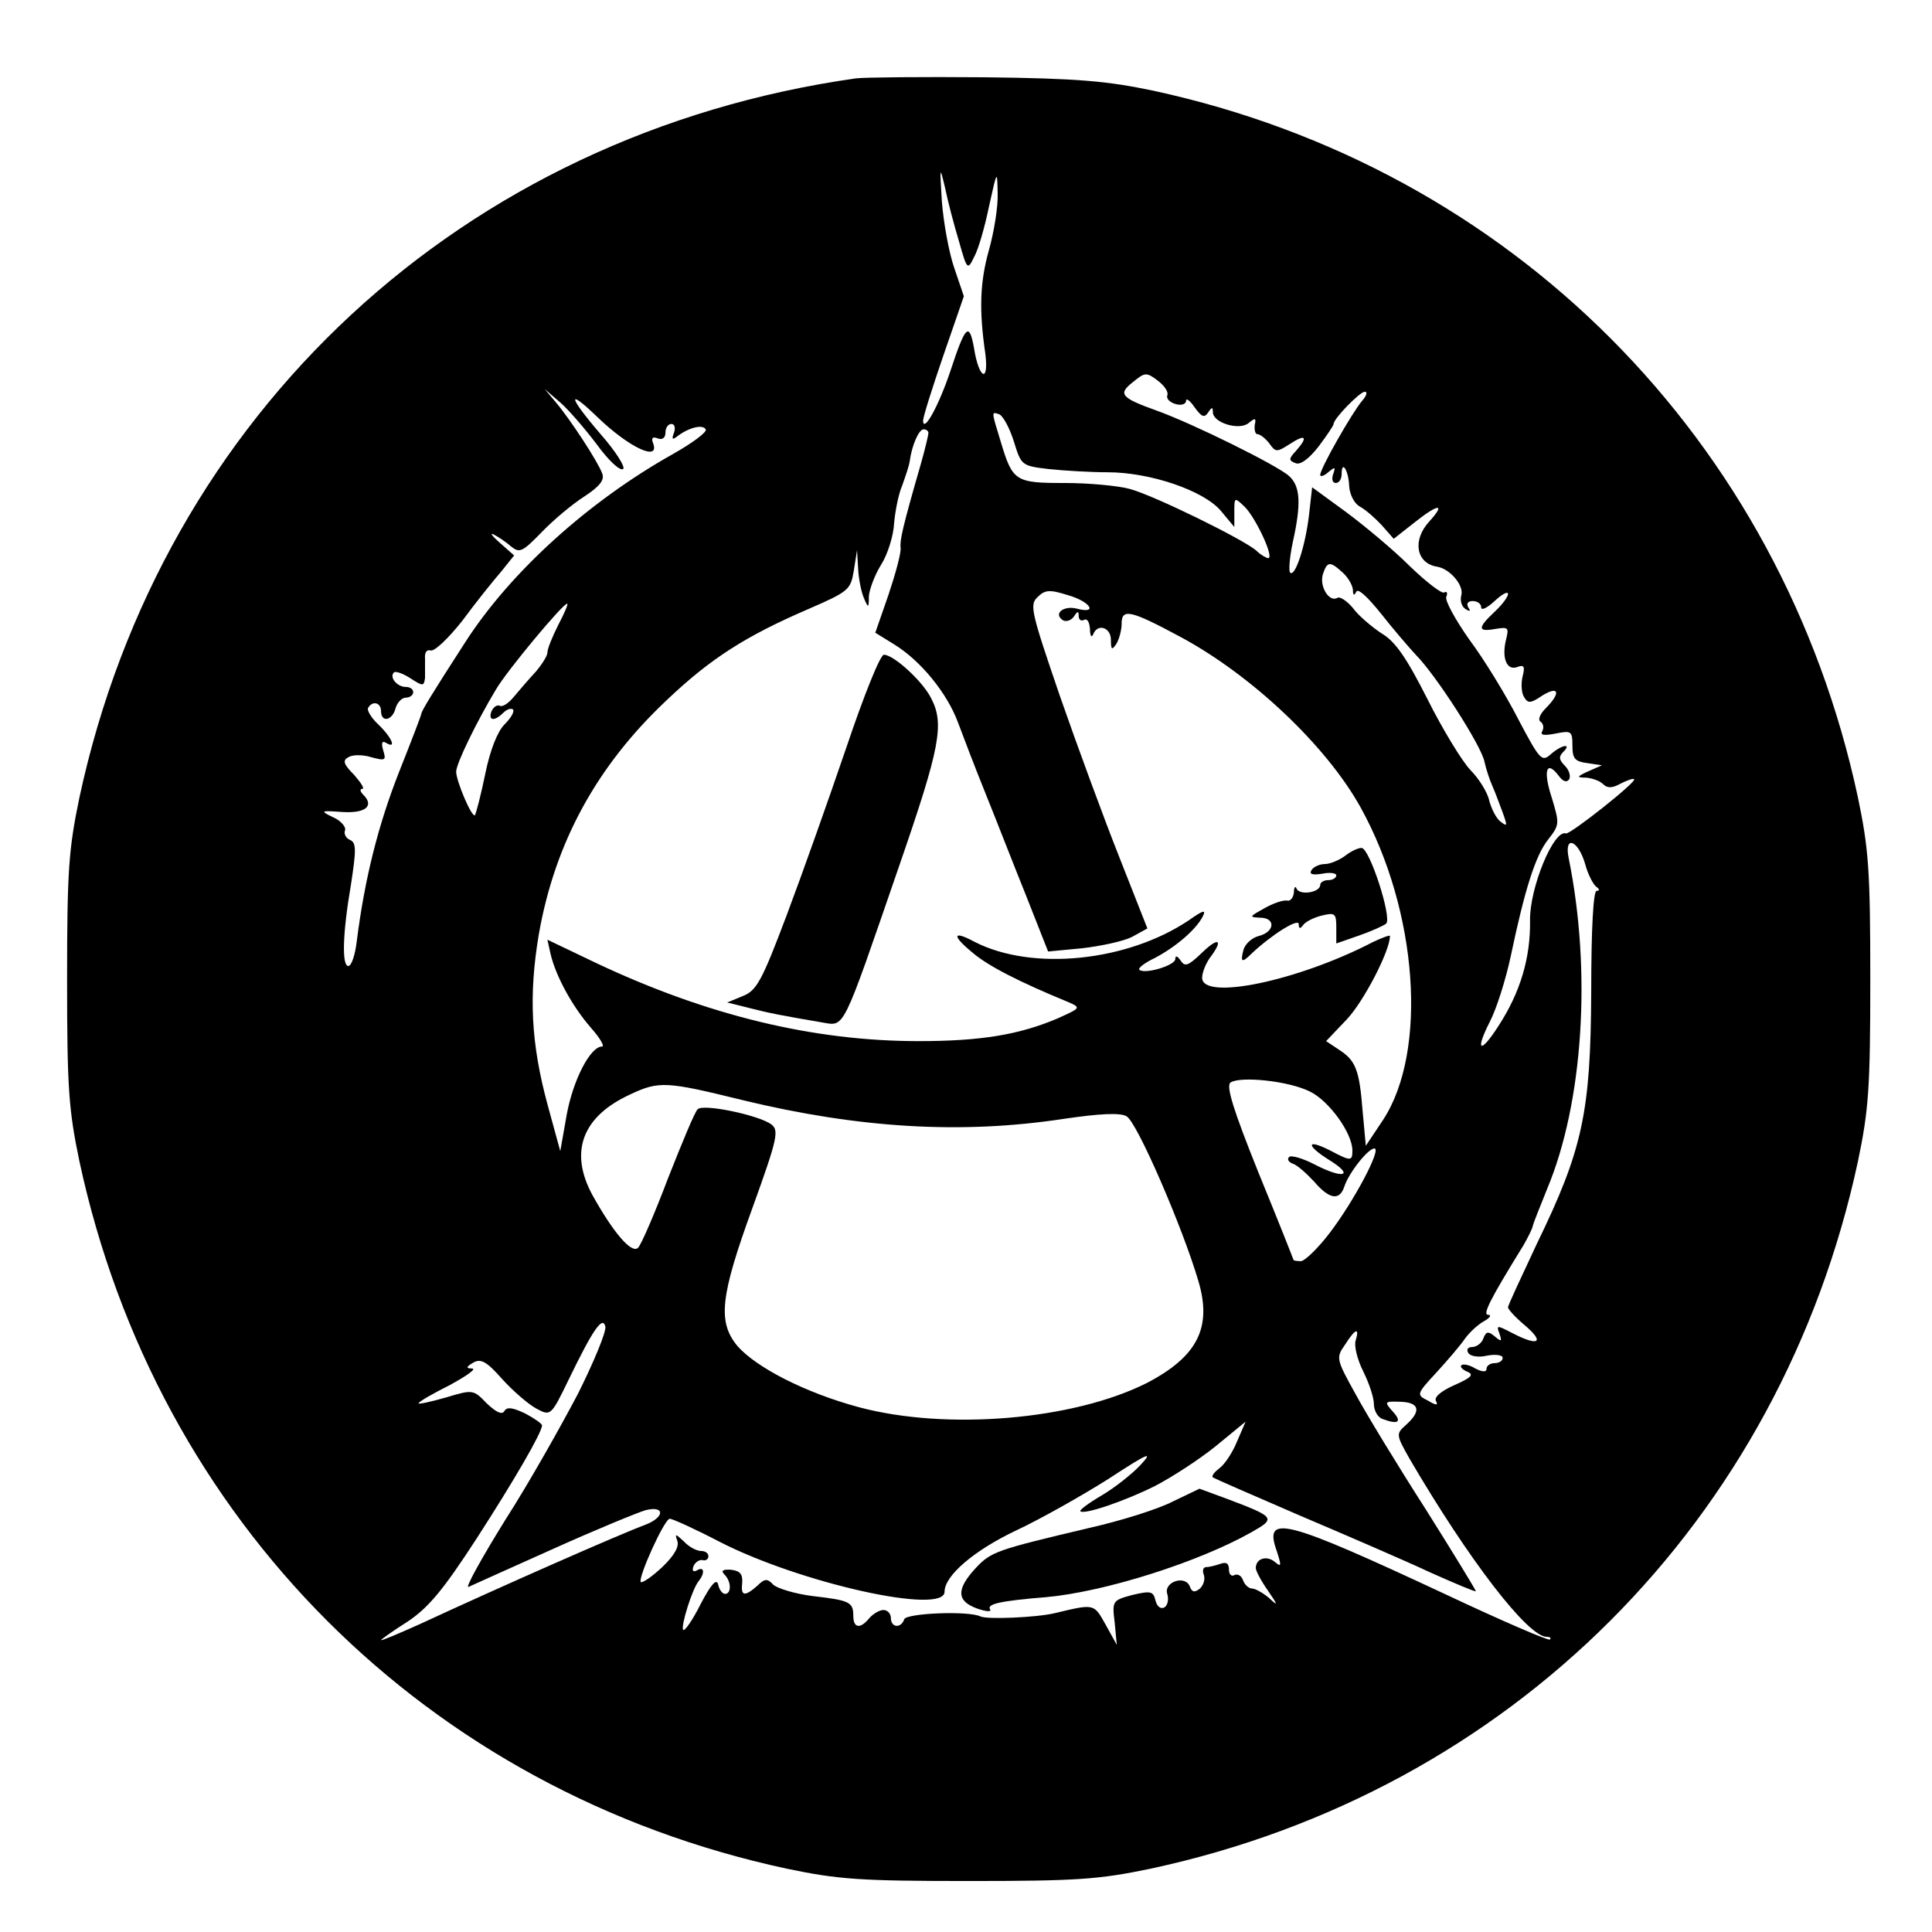 <?xml version="1.0" standalone="no"?>
<!DOCTYPE svg PUBLIC "-//W3C//DTD SVG 20010904//EN"
 "http://www.w3.org/TR/2001/REC-SVG-20010904/DTD/svg10.dtd">
<svg version="1.0" xmlns="http://www.w3.org/2000/svg"
 width="360pt" height="360pt" viewBox="0 0 360 360"
 preserveAspectRatio="xMidYMid meet">
<g transform="translate(0,360) scale(0.1,-0.1)"
fill="#000000" stroke="none">
<path d="M1595 3454 c-733 -104 -1293 -624 -1447 -1340 -20 -96 -23 -136 -23
-339 0 -203 3 -243 23 -339 144 -670 648 -1174 1318 -1318 96 -20 136 -23 339
-23 203 0 243 3 339 23 670 144 1174 648 1318 1318 20 96 23 136 23 339 0 203
-3 243 -23 339 -143 668 -647 1173 -1313 1317 -86 18 -140 23 -314 25 -115 1
-223 0 -240 -2z m192 -304 c15 -53 16 -54 28 -29 8 14 20 56 28 95 15 67 15
68 16 24 1 -25 -7 -73 -16 -105 -17 -60 -19 -112 -7 -194 7 -56 -12 -47 -21
10 -9 50 -16 43 -44 -42 -21 -63 -50 -117 -51 -93 0 7 17 61 38 122 l38 110
-18 53 c-10 29 -20 85 -23 124 -4 65 -4 67 6 25 5 -25 17 -70 26 -100z m388
-287 c-2 -6 5 -13 16 -16 10 -3 19 0 19 6 0 6 7 1 16 -12 13 -18 18 -20 25
-10 7 11 9 11 9 1 0 -20 50 -35 67 -20 12 10 14 9 11 -4 -1 -9 1 -17 5 -17 5
0 15 -8 22 -17 12 -17 14 -17 39 -1 29 19 34 13 11 -13 -14 -15 -14 -18 -1
-23 9 -4 25 8 43 31 15 20 28 39 28 42 0 10 49 60 58 60 6 0 3 -8 -5 -17 -18
-21 -78 -126 -78 -138 0 -4 7 -2 15 5 13 11 14 10 9 -4 -3 -9 -1 -16 5 -16 6
0 11 7 11 17 0 27 13 6 14 -23 1 -15 9 -32 20 -38 11 -6 29 -22 41 -35 l22
-25 42 33 c42 33 55 33 24 -1 -32 -35 -24 -78 15 -84 24 -4 50 -35 45 -53 -3
-11 1 -22 8 -26 8 -5 10 -4 5 3 -4 7 -1 12 8 12 9 0 16 -5 16 -12 0 -6 11 -1
25 12 14 13 25 19 25 13 0 -5 -11 -20 -25 -33 -32 -30 -32 -38 1 -32 25 4 26
3 20 -21 -8 -34 2 -57 21 -50 13 5 15 1 10 -18 -3 -13 -2 -31 3 -38 7 -12 12
-12 34 3 31 19 35 5 6 -24 -11 -11 -15 -22 -9 -25 5 -4 6 -11 3 -17 -5 -8 3
-9 24 -5 30 6 32 5 32 -23 0 -24 5 -29 28 -32 l27 -4 -25 -11 c-22 -10 -23
-12 -5 -12 12 -1 26 -6 32 -12 8 -8 17 -8 33 1 12 6 23 10 25 8 5 -5 -119
-103 -127 -101 -23 8 -68 -102 -67 -162 1 -70 -18 -134 -59 -197 -34 -53 -44
-47 -16 8 13 25 30 80 39 122 26 124 46 188 70 218 21 27 21 29 7 76 -17 51
-11 73 12 43 8 -11 15 -14 20 -7 3 6 0 17 -8 25 -11 11 -12 17 -3 26 17 17 -4
13 -24 -5 -16 -14 -20 -10 -60 66 -23 45 -64 112 -91 148 -26 37 -46 73 -43
80 3 7 1 11 -4 8 -4 -3 -33 19 -64 49 -30 30 -84 75 -119 101 l-63 46 -6 -53
c-7 -58 -26 -115 -35 -106 -3 3 -1 29 5 57 16 72 14 104 -7 123 -22 20 -180
98 -247 122 -67 24 -72 31 -44 53 22 18 25 19 46 3 12 -9 21 -21 18 -28z
m-1063 -91 c21 -29 43 -50 49 -46 5 3 -13 32 -41 64 -61 71 -65 89 -7 33 59
-57 117 -84 104 -49 -4 10 -1 13 9 9 8 -3 14 1 14 11 0 9 5 16 11 16 6 0 8 -7
5 -16 -5 -13 -3 -14 6 -7 21 16 47 23 53 13 3 -5 -24 -25 -61 -46 -157 -88
-302 -219 -386 -349 -64 -99 -82 -129 -83 -135 0 -3 -19 -52 -42 -110 -38 -97
-63 -195 -78 -312 -3 -27 -10 -48 -16 -48 -12 0 -11 59 5 152 10 65 10 78 -2
83 -7 3 -12 11 -9 18 2 6 -8 18 -22 24 -25 12 -24 13 16 10 44 -3 61 11 40 32
-6 6 -7 11 -2 11 5 0 -2 11 -15 26 -20 20 -22 27 -11 33 8 5 27 5 43 0 26 -7
28 -6 22 13 -4 14 -2 18 5 14 21 -13 11 10 -14 34 -13 12 -22 27 -19 31 8 14
24 10 24 -6 0 -22 21 -18 27 5 3 11 12 20 19 20 8 0 14 5 14 10 0 6 -6 10 -14
10 -16 0 -31 18 -22 27 3 3 17 -2 31 -11 23 -15 25 -15 27 1 0 10 0 26 0 36
-1 11 3 17 10 15 7 -3 34 23 60 56 25 34 58 75 72 91 l24 30 -26 23 c-15 13
-20 20 -12 16 8 -4 23 -14 32 -22 16 -13 21 -11 57 26 22 23 58 53 80 67 29
19 38 31 33 43 -8 22 -59 100 -86 132 l-21 25 29 -25 c16 -14 46 -49 68 -78z
m777 6 c14 -45 14 -46 65 -52 28 -3 78 -6 110 -6 79 0 179 -34 211 -72 l25
-30 0 28 c0 28 0 28 20 9 21 -22 55 -95 43 -95 -3 0 -14 6 -22 14 -24 21 -191
103 -236 115 -22 6 -77 11 -121 11 -92 0 -97 3 -119 76 -18 59 -18 57 -3 52 7
-3 19 -25 27 -50z m-159 15 c0 -3 -6 -29 -14 -57 -35 -121 -39 -142 -38 -156
2 -8 -9 -48 -22 -87 l-25 -72 34 -21 c51 -31 100 -92 120 -146 10 -27 33 -87
52 -134 19 -47 52 -132 75 -189 l41 -104 63 6 c35 4 77 13 93 21 l29 16 -52
132 c-29 73 -79 209 -111 301 -53 155 -57 170 -42 184 14 14 22 15 57 4 42
-12 57 -36 16 -25 -25 6 -44 -10 -25 -22 6 -3 15 0 20 7 7 11 9 11 9 1 0 -7 5
-10 10 -7 6 3 10 -4 11 -17 0 -13 3 -17 6 -10 8 21 33 13 33 -10 0 -19 2 -20
10 -8 5 8 10 25 10 38 0 29 17 25 110 -25 132 -71 271 -202 335 -317 107 -193
126 -455 42 -583 l-32 -48 -6 65 c-6 77 -13 94 -44 114 l-24 16 39 41 c31 33
80 127 80 155 0 2 -14 -3 -31 -11 -140 -73 -319 -110 -319 -67 0 10 7 27 15
38 25 33 16 39 -15 9 -26 -25 -32 -27 -40 -15 -6 9 -10 10 -10 3 0 -12 -57
-29 -67 -20 -3 3 10 13 29 22 38 20 76 52 89 77 7 14 1 12 -26 -7 -115 -77
-292 -95 -399 -40 -41 22 -43 12 -4 -20 29 -25 88 -55 178 -92 25 -11 24 -11
-20 -31 -71 -30 -142 -42 -258 -42 -197 0 -394 48 -600 145 l-92 44 6 -27 c10
-42 41 -98 75 -137 17 -19 26 -35 21 -35 -22 0 -54 -62 -66 -127 l-12 -68 -23
84 c-32 117 -36 207 -17 320 30 171 108 314 239 437 81 77 147 119 263 169 76
33 79 36 85 72 l6 38 2 -35 c1 -19 6 -44 11 -55 8 -19 9 -18 9 4 1 13 11 40
23 59 12 19 23 54 24 77 2 22 8 54 15 70 6 17 13 37 14 45 4 30 17 60 26 60 5
0 9 -3 9 -7z m772 -260 c10 -9 18 -23 19 -32 0 -10 2 -12 6 -4 3 8 21 -9 46
-40 22 -28 52 -63 65 -77 37 -37 122 -169 128 -199 3 -14 10 -35 15 -46 5 -11
13 -33 19 -49 9 -25 9 -27 -4 -17 -8 6 -17 24 -21 39 -3 15 -19 41 -35 57 -16
17 -52 76 -80 132 -39 77 -60 108 -86 123 -18 12 -43 33 -53 47 -11 13 -24 22
-29 19 -15 -9 -34 21 -27 44 8 24 13 25 37 3z m-1462 -98 c-11 -22 -20 -44
-20 -51 0 -6 -10 -22 -22 -36 -13 -14 -31 -35 -41 -47 -10 -12 -21 -19 -26
-16 -5 2 -11 -2 -15 -10 -7 -18 5 -20 22 -3 6 6 14 9 18 6 3 -4 -4 -16 -16
-28 -13 -13 -27 -48 -36 -93 -8 -39 -17 -73 -19 -76 -6 -5 -35 64 -35 81 0 15
38 93 74 153 21 36 128 164 133 160 2 -1 -6 -19 -17 -40z m1914 -446 c5 -19
15 -37 20 -41 7 -5 7 -8 1 -8 -6 0 -10 -70 -10 -188 -1 -225 -16 -294 -101
-469 -29 -62 -54 -115 -54 -119 0 -4 15 -20 33 -35 36 -31 23 -38 -25 -13 -29
15 -30 15 -24 -1 5 -15 4 -16 -9 -5 -12 10 -16 9 -21 -4 -3 -9 -13 -16 -21
-16 -8 0 -11 -5 -7 -11 3 -6 19 -9 35 -5 16 3 29 1 29 -4 0 -6 -7 -10 -15 -10
-8 0 -15 -5 -15 -10 0 -7 -7 -7 -21 0 -11 7 -23 9 -26 6 -3 -3 2 -8 11 -12 13
-5 8 -11 -24 -25 -25 -11 -39 -23 -34 -30 4 -8 0 -8 -15 1 -22 11 -22 12 16
53 21 23 45 51 53 63 8 11 24 26 35 32 11 6 15 12 8 12 -11 0 3 28 66 130 8
14 16 30 17 35 1 6 14 37 27 70 67 160 83 405 40 616 -9 44 18 34 31 -12z
m-513 -423 c35 -17 79 -77 79 -110 0 -20 -3 -20 -41 0 -45 23 -46 10 -3 -17
49 -30 28 -37 -26 -9 -23 12 -45 18 -48 14 -4 -4 -1 -9 6 -12 8 -2 25 -17 40
-33 29 -34 48 -37 57 -10 8 25 44 71 56 71 14 0 -38 -98 -83 -157 -22 -29 -47
-53 -54 -53 -8 0 -14 1 -14 3 0 1 -29 74 -65 162 -47 117 -61 162 -52 168 19
12 108 3 148 -17z m-1057 -16 c215 -52 406 -64 597 -35 68 10 106 12 118 5 19
-9 105 -208 134 -307 26 -87 -2 -141 -96 -190 -137 -69 -373 -89 -537 -45
-100 27 -191 74 -226 114 -37 45 -32 92 28 257 47 130 50 145 35 156 -23 17
-127 39 -137 28 -5 -4 -29 -62 -55 -128 -25 -66 -50 -124 -56 -130 -12 -12
-46 28 -85 98 -44 81 -19 147 71 188 53 25 67 24 209 -11z m-307 -547 c-31
-59 -91 -166 -136 -236 -44 -71 -75 -127 -68 -124 6 3 78 35 158 71 80 36 158
68 172 72 36 9 36 -13 0 -27 -51 -19 -269 -115 -420 -185 -40 -18 -73 -32 -73
-30 0 1 22 17 49 34 39 26 66 58 129 155 71 110 122 198 122 211 0 3 -14 13
-31 22 -23 11 -34 13 -39 5 -4 -8 -15 -3 -33 14 -25 26 -26 26 -76 11 -28 -8
-51 -13 -51 -11 0 3 26 18 58 34 31 17 50 30 42 31 -12 0 -12 3 2 11 14 8 25
2 54 -31 21 -23 49 -47 64 -55 26 -14 27 -13 59 53 46 95 64 121 69 100 2 -9
-21 -65 -51 -125z m1449 99 c-3 -10 3 -35 14 -57 11 -22 20 -49 20 -61 0 -12
7 -25 16 -28 29 -11 37 -6 20 13 -17 19 -17 20 13 19 36 -1 40 -17 11 -43 -19
-17 -19 -18 7 -64 110 -188 220 -331 255 -331 6 0 9 -2 6 -5 -2 -3 -90 35
-194 84 -300 140 -340 151 -315 81 9 -28 9 -31 -4 -20 -15 12 -35 6 -35 -12 0
-5 10 -24 22 -41 20 -29 20 -31 2 -14 -11 9 -25 17 -31 17 -6 0 -14 7 -17 16
-3 8 -10 12 -16 9 -5 -3 -10 1 -10 10 0 12 -5 15 -16 11 -9 -3 -20 -6 -26 -6
-6 0 -8 -6 -5 -14 3 -8 0 -19 -7 -26 -10 -8 -15 -7 -19 4 -9 22 -49 8 -42 -14
3 -10 1 -21 -5 -25 -7 -4 -14 1 -17 13 -4 17 -9 18 -43 10 -37 -10 -38 -11
-33 -51 l4 -42 -21 38 c-22 39 -20 39 -95 21 -34 -8 -126 -12 -138 -6 -23 11
-137 6 -142 -5 -6 -18 -25 -16 -25 2 0 8 -6 15 -14 15 -7 0 -19 -7 -26 -15
-17 -21 -30 -19 -30 4 0 26 -7 29 -76 37 -32 4 -65 14 -73 21 -11 12 -16 12
-30 -2 -24 -21 -31 -19 -28 6 1 16 -4 22 -21 24 -16 1 -19 -2 -12 -9 13 -13
13 -36 1 -36 -5 0 -11 8 -13 18 -3 11 -13 0 -32 -36 -15 -30 -30 -52 -33 -49
-5 6 17 77 29 91 12 15 10 28 -3 20 -7 -4 -10 -1 -7 7 3 8 11 13 17 12 6 -2
11 2 11 7 0 6 -6 10 -14 10 -8 0 -23 8 -32 18 -15 14 -17 15 -12 1 4 -11 -6
-28 -28 -49 -19 -18 -37 -30 -40 -28 -6 7 44 118 54 118 5 0 47 -19 93 -43
150 -77 419 -137 419 -93 0 30 55 77 133 114 45 21 123 65 172 96 75 49 85 53
60 26 -16 -17 -49 -43 -73 -57 -24 -14 -41 -27 -39 -29 7 -7 83 19 139 47 31
16 82 49 113 74 l56 46 -16 -37 c-8 -20 -23 -43 -33 -50 -9 -7 -15 -14 -12
-17 3 -2 76 -34 162 -71 87 -37 196 -84 243 -106 47 -21 85 -37 85 -35 0 2
-42 71 -93 152 -52 81 -111 178 -131 215 -36 65 -37 68 -20 92 19 30 28 34 20
8z"/>
<path d="M1577 2207 c-32 -94 -82 -235 -111 -312 -46 -122 -56 -141 -82 -151
l-29 -12 40 -10 c39 -10 60 -14 136 -27 44 -7 36 -23 145 293 76 220 84 263
59 311 -16 32 -70 81 -88 81 -7 0 -38 -78 -70 -173z"/>
<path d="M2506 2005 c-11 -8 -28 -15 -37 -15 -10 0 -21 -5 -25 -11 -5 -8 1
-10 20 -7 14 3 26 1 26 -3 0 -5 -7 -9 -15 -9 -8 0 -15 -4 -15 -9 0 -14 -38
-20 -44 -7 -2 6 -5 3 -5 -7 -1 -10 -7 -17 -13 -15 -7 1 -26 -5 -43 -15 -27
-15 -28 -16 -7 -17 29 0 28 -26 -2 -34 -13 -3 -26 -15 -29 -26 -6 -23 -3 -25
15 -7 37 35 88 67 88 55 0 -9 3 -9 8 -2 4 6 19 14 35 18 25 6 27 4 27 -23 l0
-29 43 15 c23 8 45 18 50 22 11 11 -31 141 -46 141 -7 0 -21 -7 -31 -15z"/>
<path d="M2185 802 c-27 -14 -97 -36 -155 -49 -173 -41 -183 -44 -212 -75 -36
-39 -36 -61 2 -75 17 -6 28 -7 25 -2 -7 10 18 16 105 23 109 10 283 65 382
121 46 26 45 28 -48 63 l-49 18 -50 -24z"/>
</g>
</svg>
